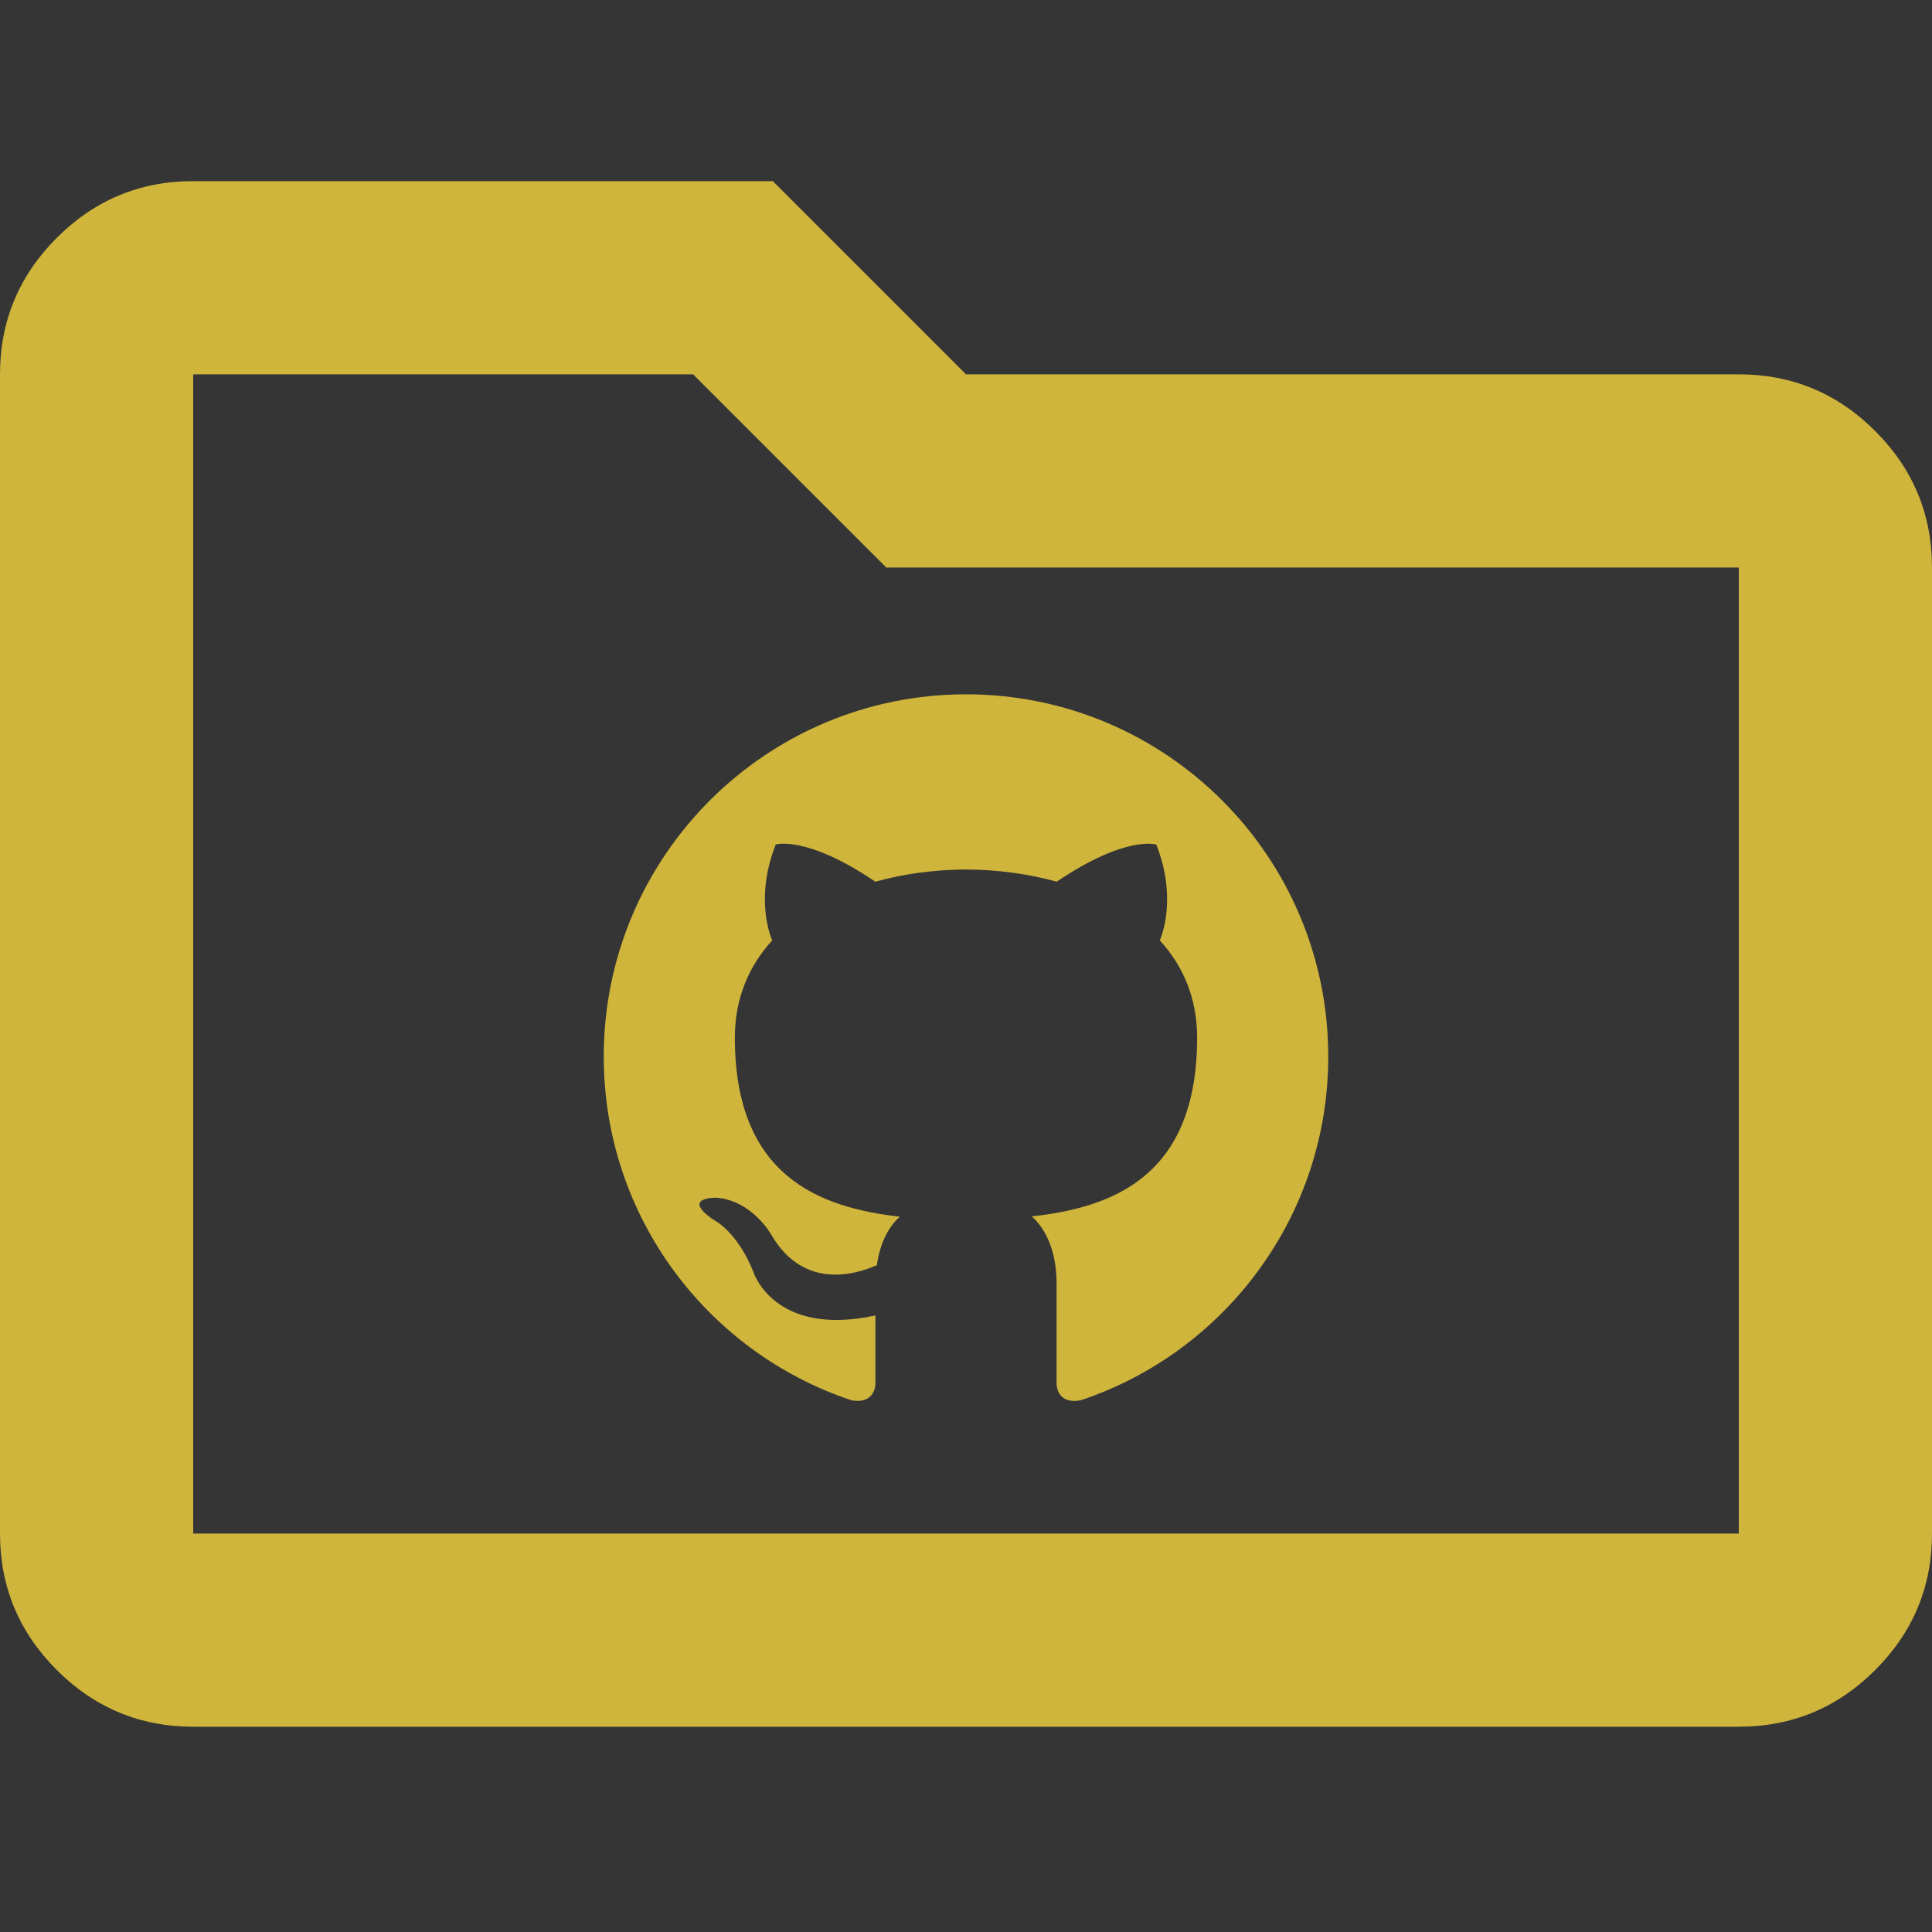 <svg width="64" height="64" viewBox="0 0 64 64" fill="none" xmlns="http://www.w3.org/2000/svg">
<rect x="0" y="0" width="64" height="64" fill="#333333" stroke="none"/>
<path d="M64 0H0V64H64V0Z" fill="white" fill-opacity="0.01"/>
<path d="M6.4 57.2C4.64 57.2 3.133 56.573 1.88 55.32C0.627 54.067 0 52.56 0 50.8V12.4C0 10.64 0.627 9.133 1.88 7.88C3.133 6.627 4.64 6 6.4 6H25.6L32 12.4H57.6C59.36 12.4 60.867 13.027 62.12 14.28C63.373 15.533 64 17.04 64 18.8V50.8C64 52.56 63.373 54.067 62.12 55.32C60.867 56.573 59.36 57.2 57.6 57.2H6.4ZM6.4 50.8H57.6V18.8H29.36L22.96 12.4H6.4V50.8Z" fill="#CFB53B"/>
<path d="M32 23C25.374 23 20 28.373 20 35C20 40.302 23.438 44.8 28.207 46.387C28.806 46.498 29 46.126 29 45.81V43.576C25.662 44.302 24.967 42.16 24.967 42.16C24.421 40.773 23.634 40.404 23.634 40.404C22.545 39.659 23.717 39.675 23.717 39.675C24.922 39.759 25.556 40.912 25.556 40.912C26.626 42.746 28.363 42.216 29.048 41.909C29.155 41.134 29.466 40.604 29.81 40.305C27.145 40 24.343 38.971 24.343 34.374C24.343 33.063 24.812 31.993 25.579 31.153C25.455 30.85 25.044 29.629 25.696 27.977C25.696 27.977 26.704 27.655 28.997 29.207C29.954 28.941 30.98 28.808 32 28.803C33.02 28.808 34.047 28.941 35.006 29.207C37.297 27.655 38.303 27.977 38.303 27.977C38.956 29.63 38.545 30.851 38.421 31.153C39.191 31.993 39.656 33.064 39.656 34.374C39.656 38.983 36.849 39.998 34.177 40.295C34.607 40.667 35 41.397 35 42.517V45.81C35 46.129 35.192 46.504 35.801 46.386C40.566 44.797 44 40.3 44 35C44 28.373 38.627 23 32 23Z" fill="#CFB53B"/>
</svg>
